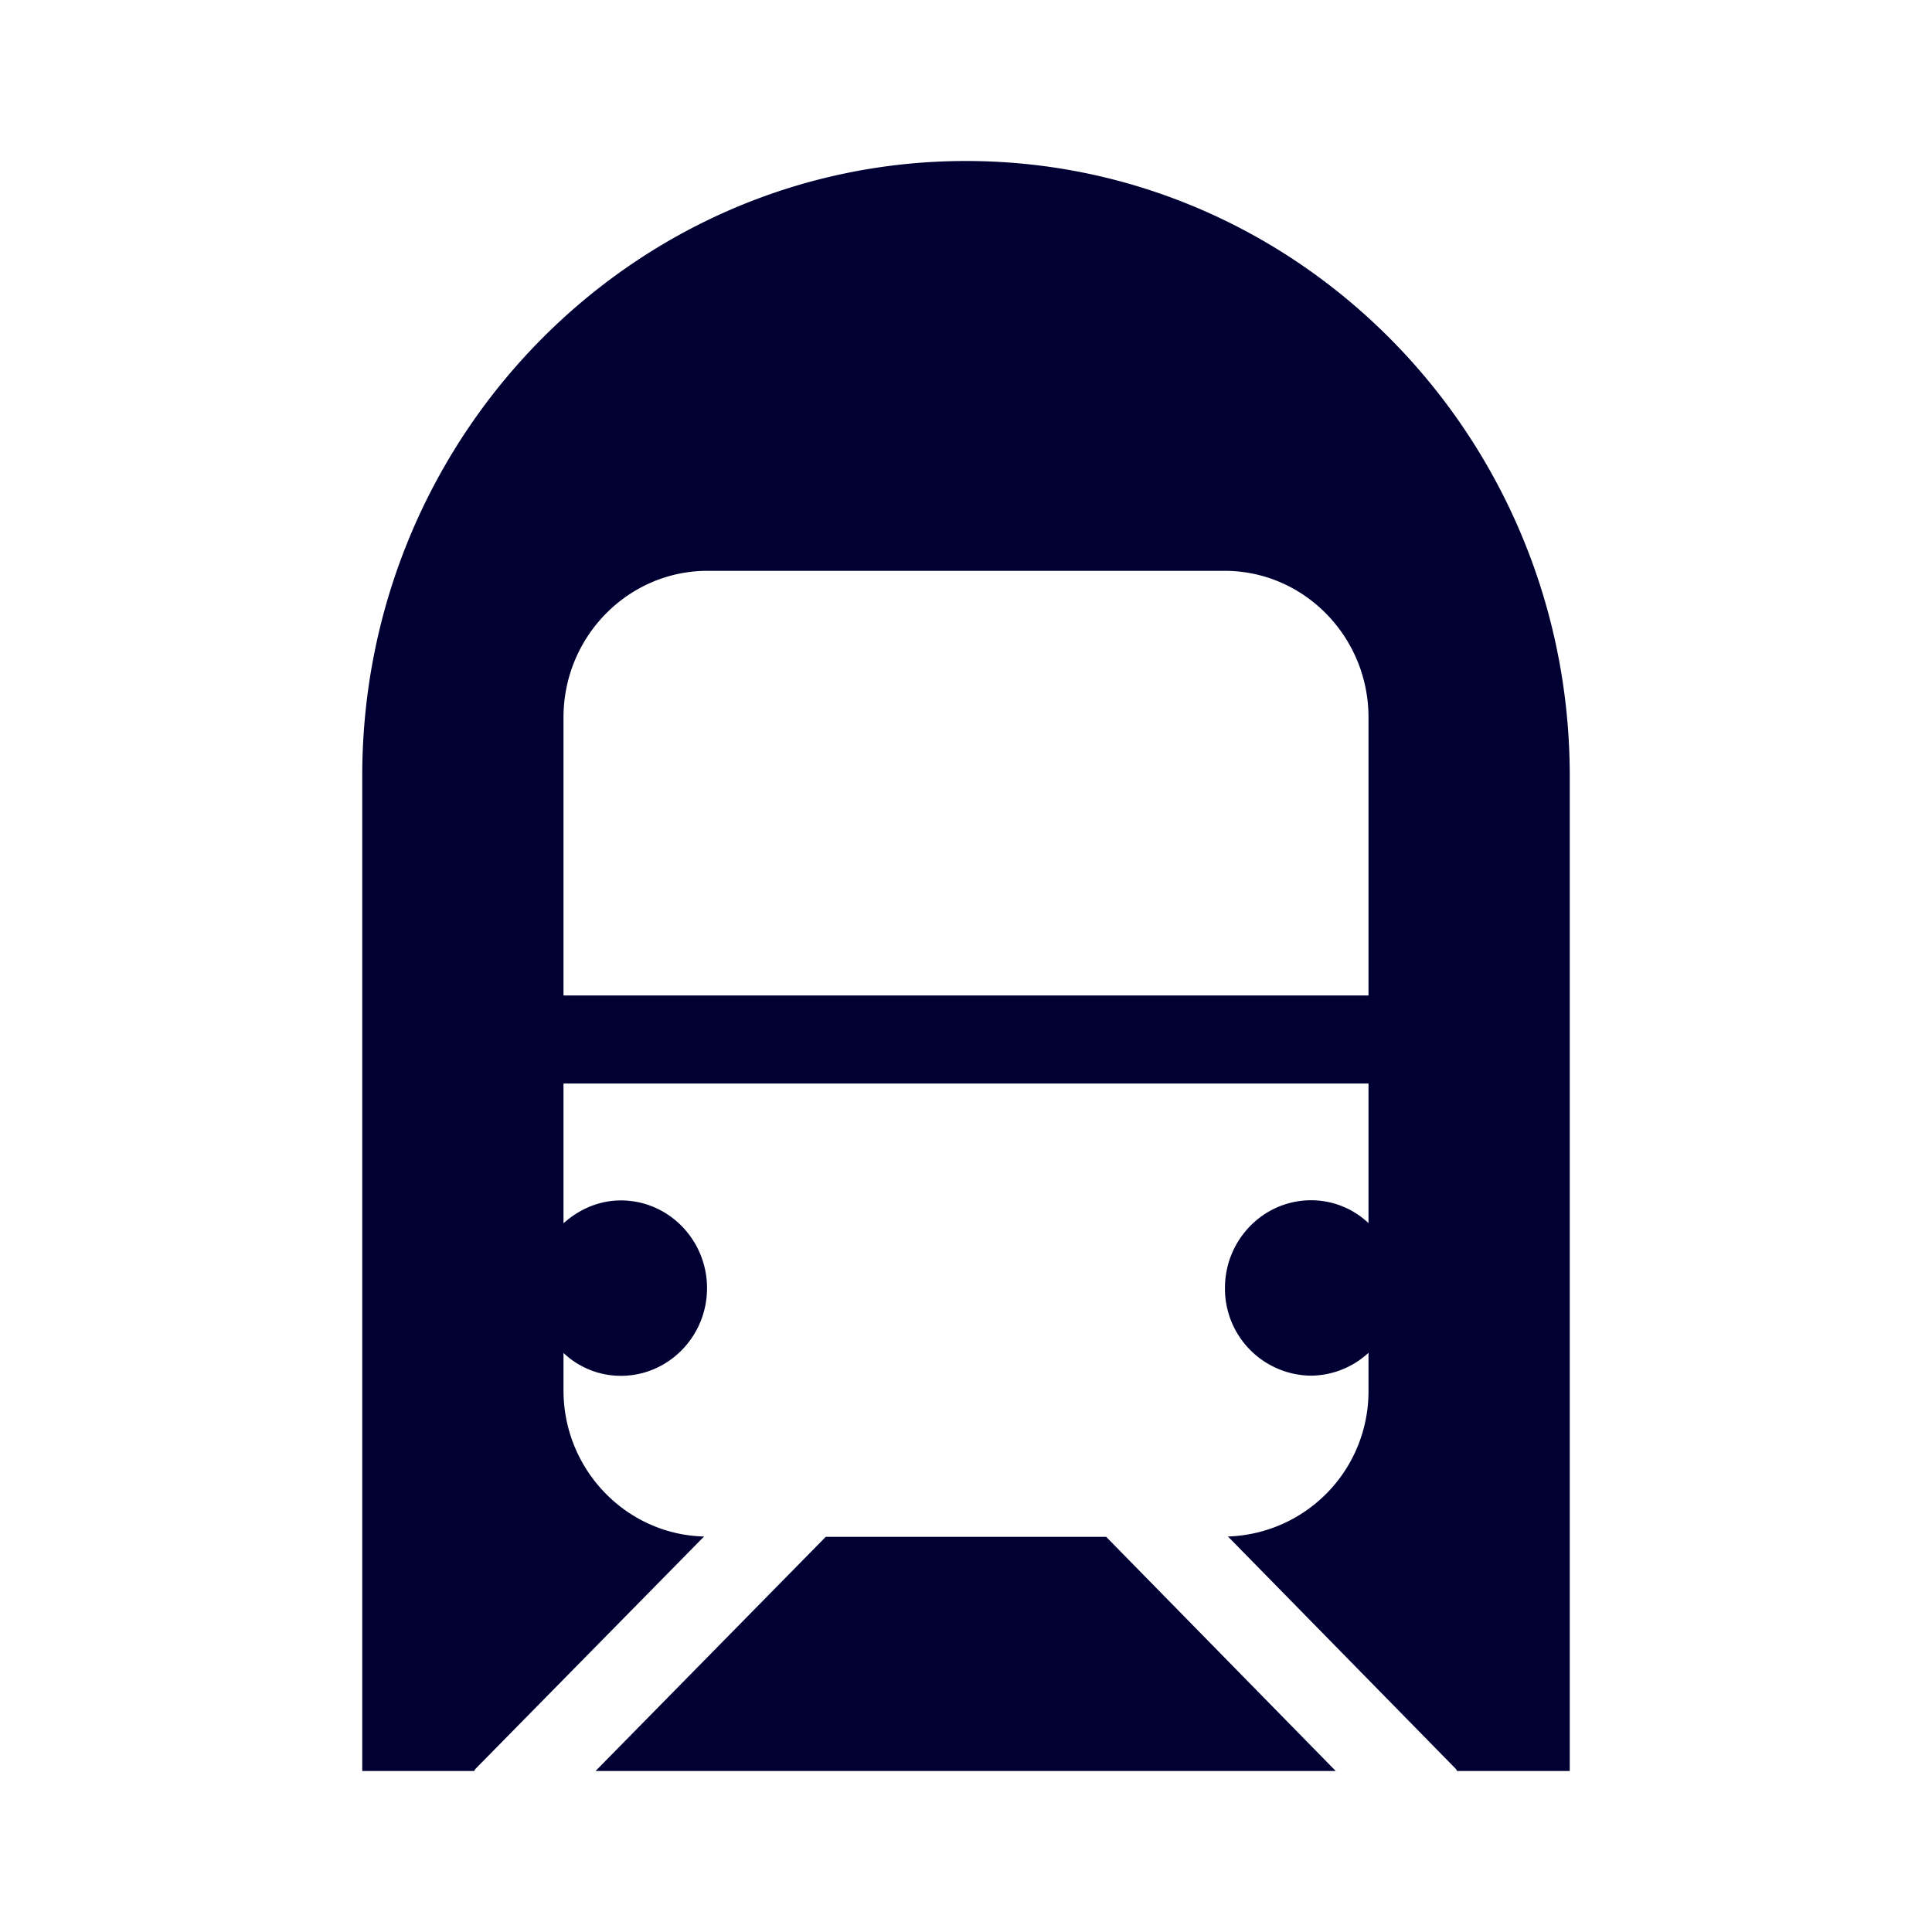 <svg xmlns="http://www.w3.org/2000/svg" width="24" height="24" fill="none"><path fill="#003" d="M19.5 9.638V22h-1.398a.1.1 0 0 1-.014-.023l-2.834-2.89A1.804 1.804 0 0 0 17 17.27v-.465a1.067 1.067 0 0 1-.713.284 1.08 1.08 0 0 1-1.07-1.09c0-.6.48-1.089 1.07-1.089.274 0 .526.107.713.284V13.46H7v1.736c.192-.172.439-.284.713-.284.59 0 1.07.489 1.07 1.09 0 .6-.48 1.089-1.07 1.089-.274 0-.526-.107-.713-.284v.465c0 .987.782 1.792 1.746 1.815l-2.843 2.89L5.89 22H4.5V9.638C4.5 5.426 7.864 2 12 2s7.5 3.426 7.5 7.638Zm-5.759 9.453L16.593 22H7.398l2.86-2.909h3.483ZM17 8.911c0-1-.8-1.82-1.787-1.82H8.787C7.804 7.092 7 7.907 7 8.912v3.454h10V8.912Z"/></svg>